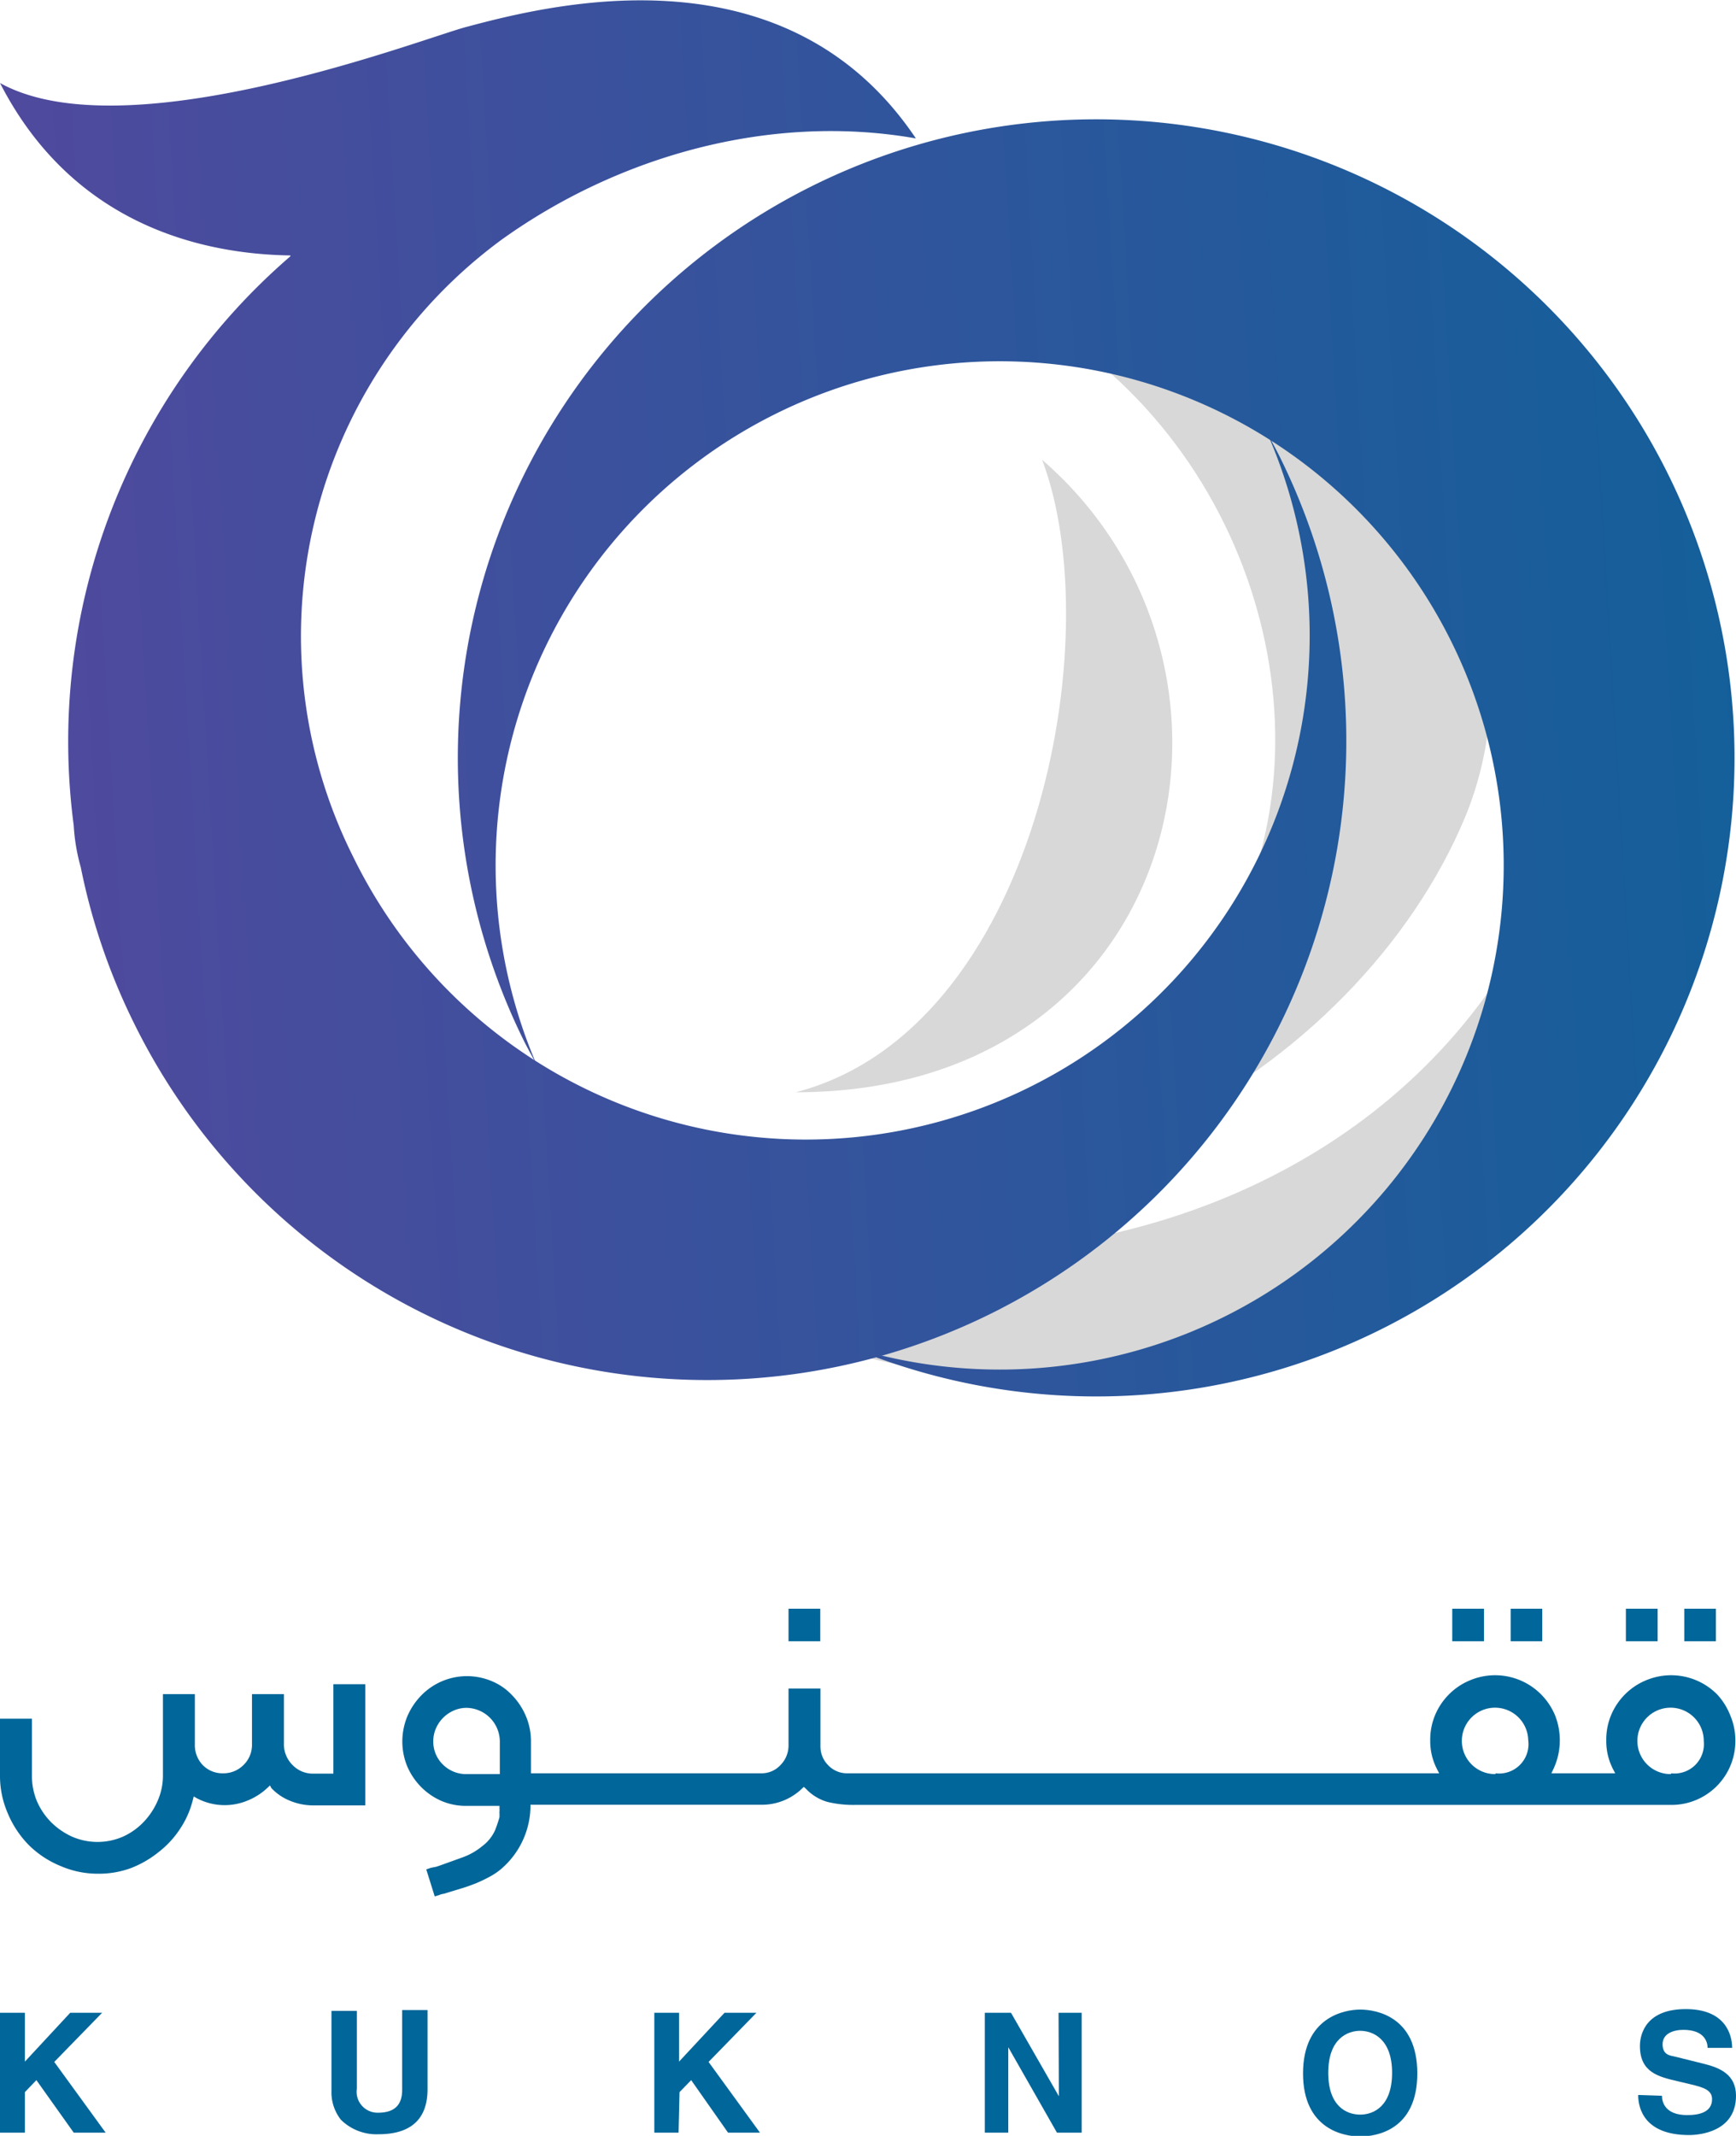 <svg xmlns="http://www.w3.org/2000/svg" xmlns:xlink="http://www.w3.org/1999/xlink" viewBox="0 0 108.78 133.79"><defs><style>.cls-1{fill:#d8d8d8;}.cls-2{fill:url(#linear-gradient);}.cls-3{fill:url(#linear-gradient-2);}.cls-4{fill:#016699;}</style><linearGradient id="linear-gradient" x1="-0.3" y1="51.57" x2="143.33" y2="42.98" gradientUnits="userSpaceOnUse"><stop offset="0" stop-color="#51499e"/><stop offset="1" stop-color="#016699"/></linearGradient><linearGradient id="linear-gradient-2" x1="-0.64" y1="45.8" x2="142.98" y2="37.22" xlink:href="#linear-gradient"/></defs><title>Asset 49</title><g id="Layer_2" data-name="Layer 2"><g id="Layer_2-2" data-name="Layer 2"><path class="cls-1" d="M100.43,41c9,48-51,58.35-66.68,28.48C51.08,86.25,97.63,81,100.43,41Z"/><path class="cls-1" d="M48.66,15.6c39.75.3,45.91,63.63-7,55.74,22,9.42,43.54-4.33,50.14-20.14C98.92,34.05,82.77,6.09,48.66,15.6Z"/><path class="cls-1" d="M65.3,28.8c15,13,9,39.62-15.44,39.62C64.92,64.51,69.54,40,65.3,28.8Z"/><path class="cls-2" d="M48.61,25.92a31.58,31.58,0,1,1,4.51,58.4,40,40,0,1,0-20.28-19.1c.26.52.54,1,.82,1.55A31.58,31.58,0,0,1,48.61,25.92Z"/><path class="cls-3" d="M80.2,28.63c-.26-.52-.53-1-.82-1.56A31.57,31.57,0,0,1,22.12,53.65,30.82,30.82,0,0,1,31.45,15c7.38-5.28,16.9-7.92,25.94-6.33-8.06-12-22.55-8.49-28.1-7C26.78,2.29,8,9.63,0,5.2,4.57,14.11,12.7,15.92,18.19,16a.16.16,0,0,1,0,.1.15.15,0,0,1,.06-.05l-.05,0h0A40.13,40.13,0,0,0,4.62,51.71a12.06,12.06,0,0,0,.44,2.61h0a39.58,39.58,0,0,0,3.38,9.86A40,40,0,1,0,80.2,28.63Z"/><path class="cls-4" d="M1.56,133.59H0v-7.51H1.56v3.06l2.84-3.06h2l-3,3.08,3.22,4.43h-2L2.28,130.3l-.72.75Z"/><path class="cls-4" d="M26.79,130.87c0,2-1.19,2.82-3.07,2.82a3.17,3.17,0,0,1-2.36-.91,2.78,2.78,0,0,1-.59-1.82v-5h1.59v4.88a1.31,1.31,0,0,0,1.33,1.5c1.07,0,1.51-.52,1.51-1.43v-5h1.59Z"/><path class="cls-4" d="M42.52,133.59H41v-7.51h1.55v3.06l2.85-3.06h2l-3,3.08,3.22,4.43h-2l-2.31-3.29-.73.75Z"/><path class="cls-4" d="M66.33,126.08h1.45v7.51H66.23l-3.05-5.35h0v5.35H61.71v-7.51h1.64l3,5.23h0Z"/><path class="cls-4" d="M85.23,125.88c1,0,3.58.43,3.58,4s-2.59,3.95-3.58,3.95-3.58-.43-3.58-3.95S84.24,125.88,85.23,125.88Zm0,6.58c.84,0,2-.52,2-2.62s-1.18-2.63-2-2.63-2,.52-2,2.63S84.39,132.46,85.23,132.46Z"/><path class="cls-4" d="M104.14,131.28c0,.42.22,1.21,1.58,1.21.74,0,1.56-.17,1.56-1,0-.58-.56-.74-1.35-.93l-.8-.19c-1.2-.28-2.37-.55-2.37-2.21,0-.83.45-2.31,2.87-2.31s2.9,1.51,2.91,2.43H107c0-.34-.17-1.13-1.52-1.13-.6,0-1.3.22-1.3.9s.47.71.79.78l1.81.45c1,.25,2,.67,2,2,0,2.26-2.29,2.46-2.94,2.46-2.72,0-3.19-1.58-3.19-2.51Z"/><path class="cls-4" d="M18.35,110.58a1.84,1.84,0,0,1-.56-1.25v-3.21h-2v3.17a1.75,1.75,0,0,1-.53,1.27,1.77,1.77,0,0,1-1.28.52,1.72,1.72,0,0,1-1.27-.51,1.79,1.79,0,0,1-.5-1.28v-3.17h-2v5.08a3.92,3.92,0,0,1-.33,1.6A4.5,4.5,0,0,1,9,114.13a4.15,4.15,0,0,1-1.3.92,4,4,0,0,1-3.18,0,4.51,4.51,0,0,1-1.32-.91,4.32,4.32,0,0,1-.89-1.32A4.14,4.14,0,0,1,2,111.2v-3.54H0v3.54a5.87,5.87,0,0,0,.48,2.37,6.28,6.28,0,0,0,1.32,2,6.11,6.11,0,0,0,2,1.32,5.87,5.87,0,0,0,2.37.48,5.8,5.8,0,0,0,2-.34,6.43,6.43,0,0,0,1.75-1,6,6,0,0,0,1.35-1.45,5.73,5.73,0,0,0,.81-1.82l.06-.23.21.12a3.73,3.73,0,0,0,3.18.13,4,4,0,0,0,1.25-.81l.14-.13L17,112a3.25,3.25,0,0,0,1.17.8,3.81,3.81,0,0,0,1.43.29h3.29v-7.59h-2v5.6H19.6A1.75,1.75,0,0,1,18.35,110.58Z"/><path class="cls-4" d="M107.59,106.13a4.06,4.06,0,0,0-4.46-.87,4,4,0,0,0-1.3.87,4.08,4.08,0,0,0-.87,1.29,4,4,0,0,0-.31,1.59,3.82,3.82,0,0,0,.42,1.8l.14.27h-4l.13-.27a4.24,4.24,0,0,0,.09-3.39,4.13,4.13,0,0,0-.87-1.29,4.06,4.06,0,0,0-4.46-.87,4,4,0,0,0-1.3.87,4.08,4.08,0,0,0-.87,1.29,4,4,0,0,0-.31,1.59,3.82,3.82,0,0,0,.42,1.8l.14.27H53.1a1.62,1.62,0,0,1-1.2-.5,1.66,1.66,0,0,1-.49-1.19v-3.62h-2v3.54a1.74,1.74,0,0,1-.51,1.26,1.6,1.6,0,0,1-1.19.51H33.27v-2a4,4,0,0,0-.32-1.59,4.27,4.27,0,0,0-.86-1.3,3.67,3.67,0,0,0-1.27-.88,4,4,0,0,0-4.43.9,4.28,4.28,0,0,0-.87,1.31,4.17,4.17,0,0,0-.31,1.56,4.11,4.11,0,0,0,.31,1.57,4.19,4.19,0,0,0,.87,1.29,4.09,4.09,0,0,0,1.27.87,3.89,3.89,0,0,0,1.57.31H31.3v.19a1,1,0,0,1,0,.16.71.71,0,0,0,0,.14v0c0,.06,0,.13,0,.21a8.09,8.09,0,0,1-.28.83,2.56,2.56,0,0,1-.81,1,4.13,4.13,0,0,1-1.21.69l-1.36.49-.29.1L27,117l-.29.1.53,1.69.27-.08a1.07,1.07,0,0,1,.27-.08,1.05,1.05,0,0,0,.21-.06l.89-.27c.31-.09.61-.2.92-.32a8.89,8.89,0,0,0,.88-.42,4.08,4.08,0,0,0,.76-.52,5.24,5.24,0,0,0,1.8-3.81v-.18H47.72a3.61,3.61,0,0,0,2.52-1l.13-.12.13.12a3,3,0,0,0,1.34.82,6.88,6.88,0,0,0,1.71.19h51.19a4,4,0,0,0,4-4,4,4,0,0,0-.32-1.61A4.13,4.13,0,0,0,107.59,106.13Zm-76.27,5H29.23a2.06,2.06,0,0,1-1.47-.59,2,2,0,0,1-.61-1.46,2,2,0,0,1,.17-.82,2.15,2.15,0,0,1,1.11-1.11,2,2,0,0,1,.8-.17,2.12,2.12,0,0,1,2.09,2.1Zm62.39,0A2.08,2.08,0,1,1,95.76,109,1.84,1.84,0,0,1,93.71,111.08Zm11,0a2.08,2.08,0,1,1,2.05-2.07A1.84,1.84,0,0,1,104.71,111.08Z"/><rect class="cls-4" x="49.41" y="100.77" width="1.99" height="2.04"/><rect class="cls-4" x="91" y="100.77" width="1.99" height="2.04"/><rect class="cls-4" x="94.66" y="100.77" width="1.98" height="2.04"/><rect class="cls-4" x="101.88" y="100.77" width="1.99" height="2.04"/><rect class="cls-4" x="105.54" y="100.77" width="1.98" height="2.04"/></g></g></svg>